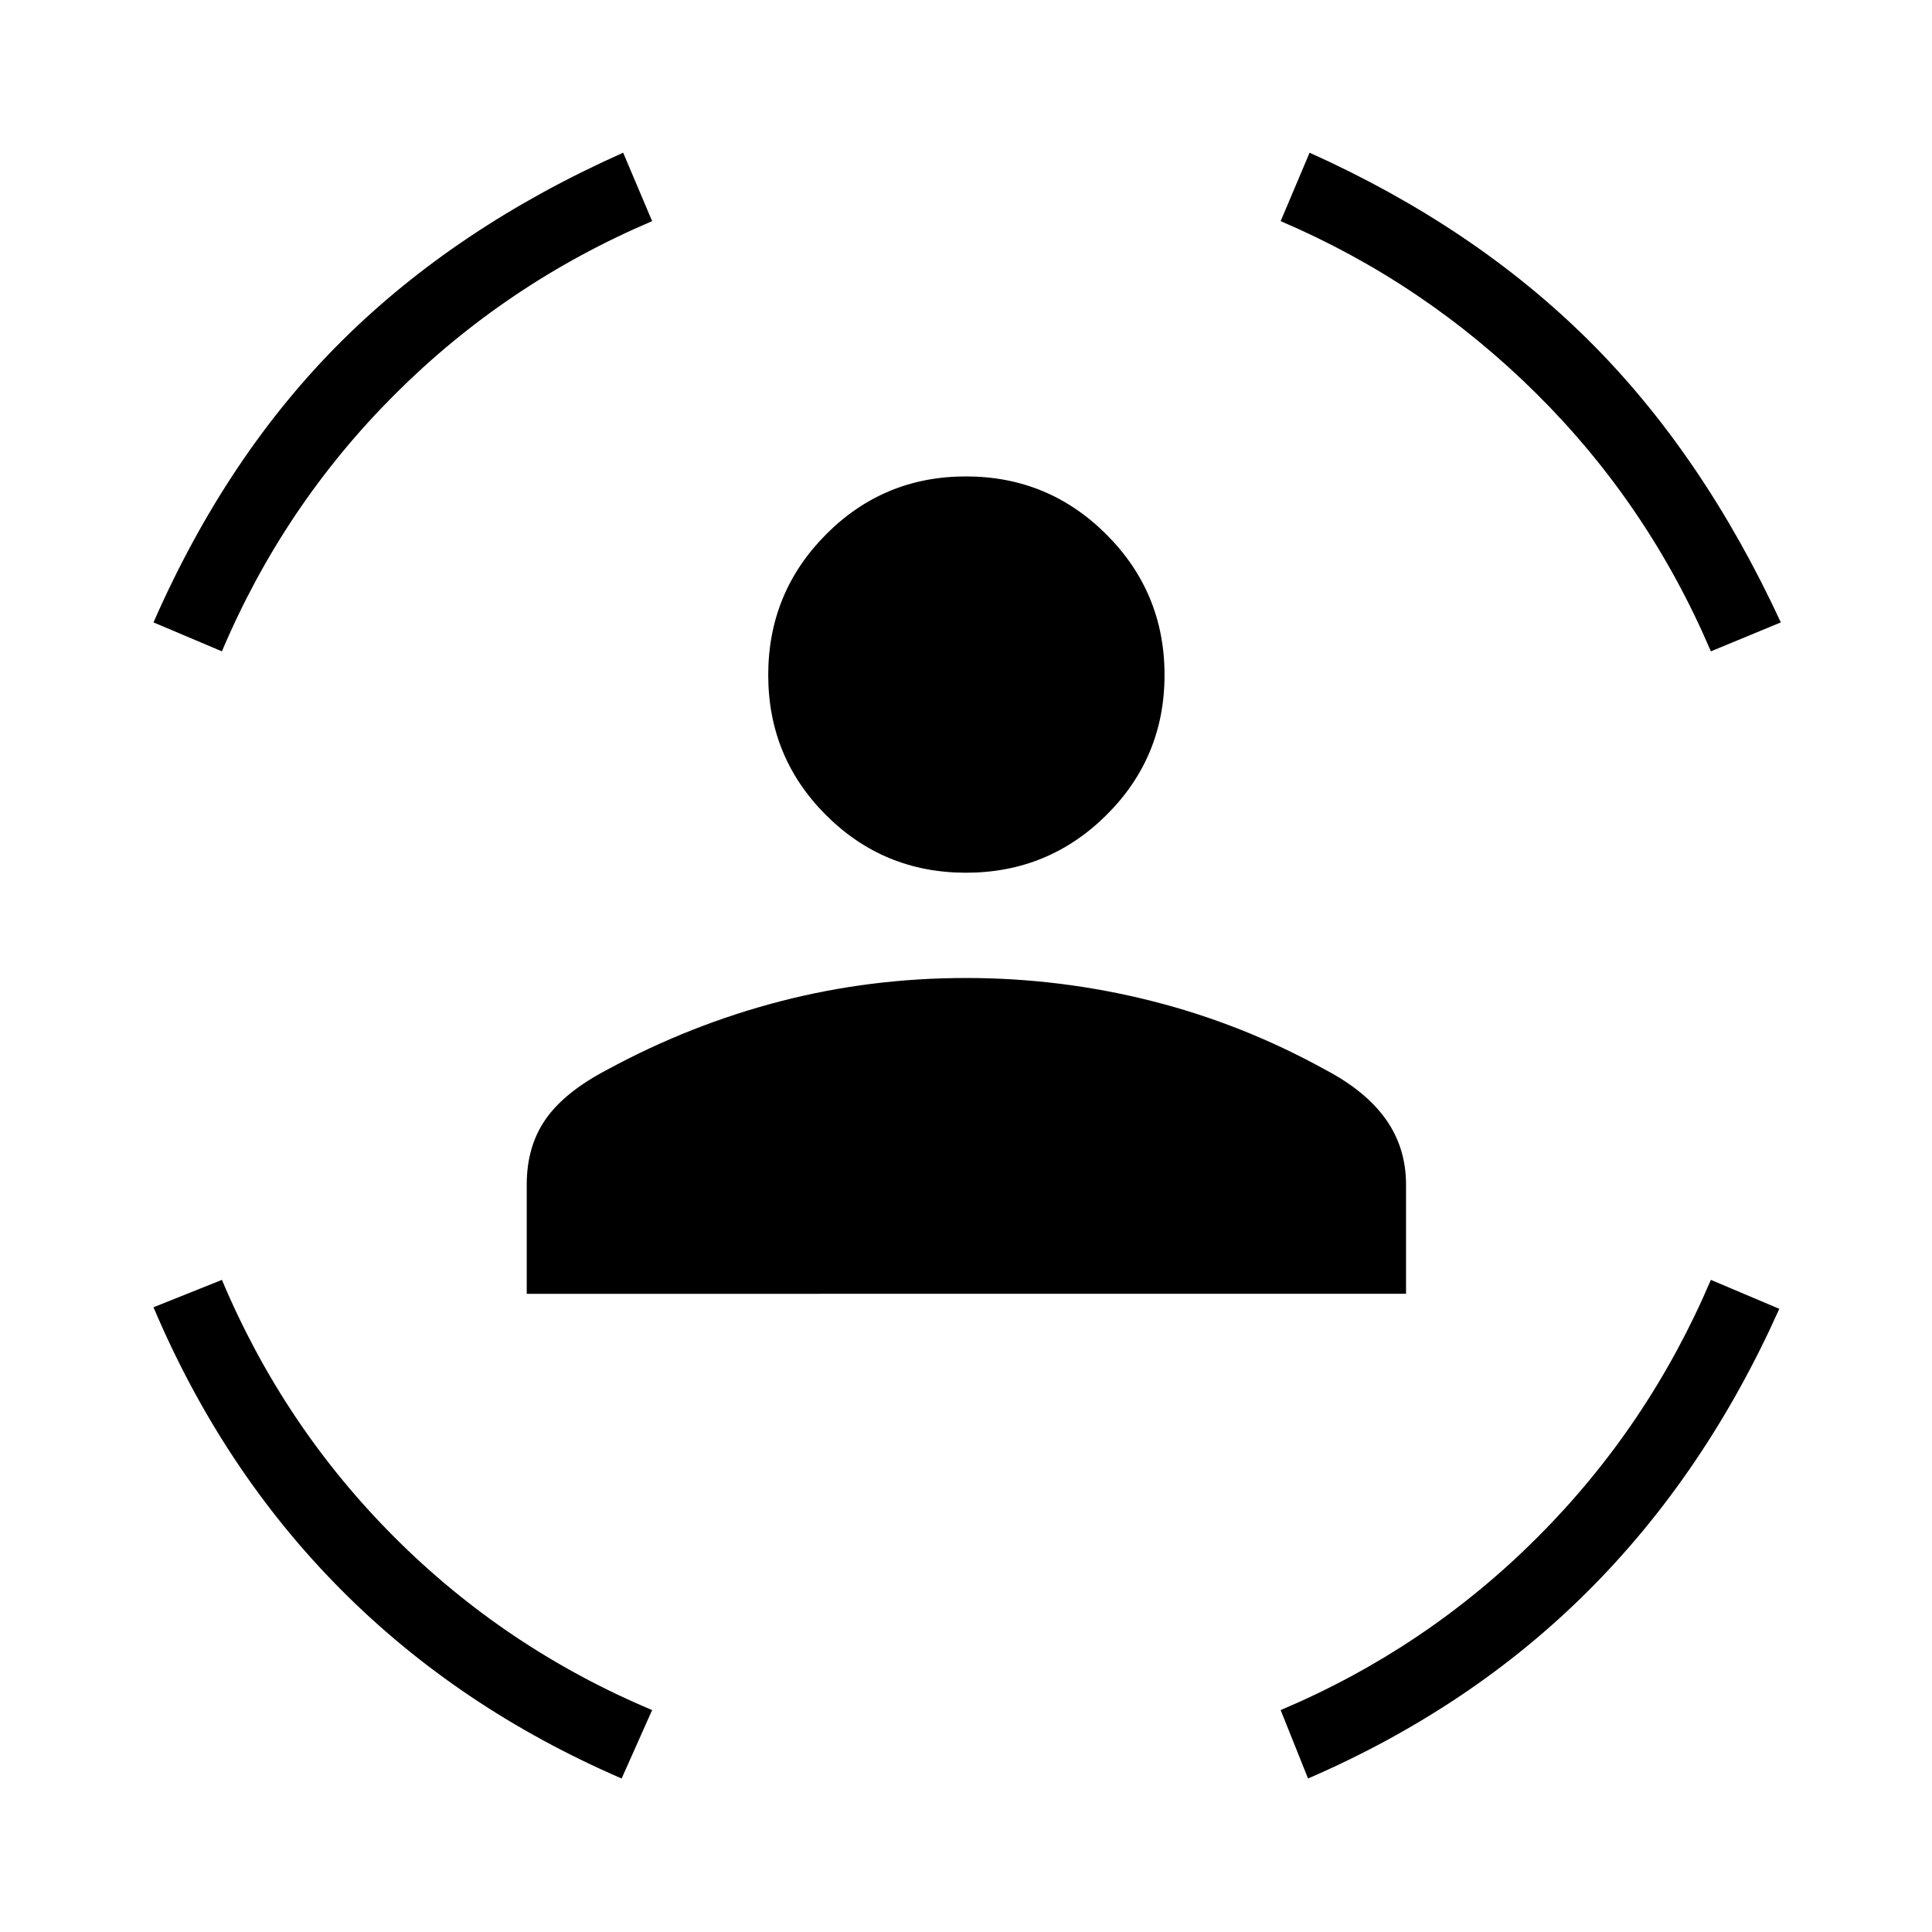 <svg xmlns="http://www.w3.org/2000/svg" height="24" viewBox="0 -960 960 960" width="24"><path d="M480-526.35q-40.92 0-69.6-28.67-28.67-28.67-28.67-69.6 0-40.92 28.67-69.78 28.68-28.87 69.6-28.87 40.92 0 69.79 28.87 28.86 28.86 28.86 69.78 0 40.93-28.86 69.6-28.87 28.67-69.79 28.67ZM261.73-317.12v-54.26q0-19 9.4-32.5 9.41-13.5 30.49-24.54 41.23-22.39 85.96-34 44.73-11.62 92.42-11.62 46.92 0 92.04 11.37 45.11 11.36 86.34 34.13 20.31 10.66 30.29 24.79 9.98 14.13 9.98 32.37v54.26H261.73Zm588.39-319.23q-31-72.77-86.58-127.96t-127.19-85.81l14.38-34q81.54 36.66 138.39 92.99 56.84 56.32 95.76 140.4l-34.76 14.38Zm-739.85 0-34-14.38q36.5-83.19 93.54-139.85 57.04-56.65 139.84-93.54l14.39 34q-72.77 31-127.96 86.2-55.2 55.19-85.81 127.57ZM308.88-76.27q-81.15-35.11-139.73-94.13-58.57-59.02-92.88-140.02l34-13.62q30.61 72.77 85.81 127.96 55.19 55.2 127.96 85.81l-15.16 34Zm341.08 0-13.61-34q72.38-30.61 127.57-85.81 55.2-55.19 86.2-127.96l34 14.39q-36.66 81.92-94.91 140.11-58.25 58.19-139.25 93.27Z"/></svg>